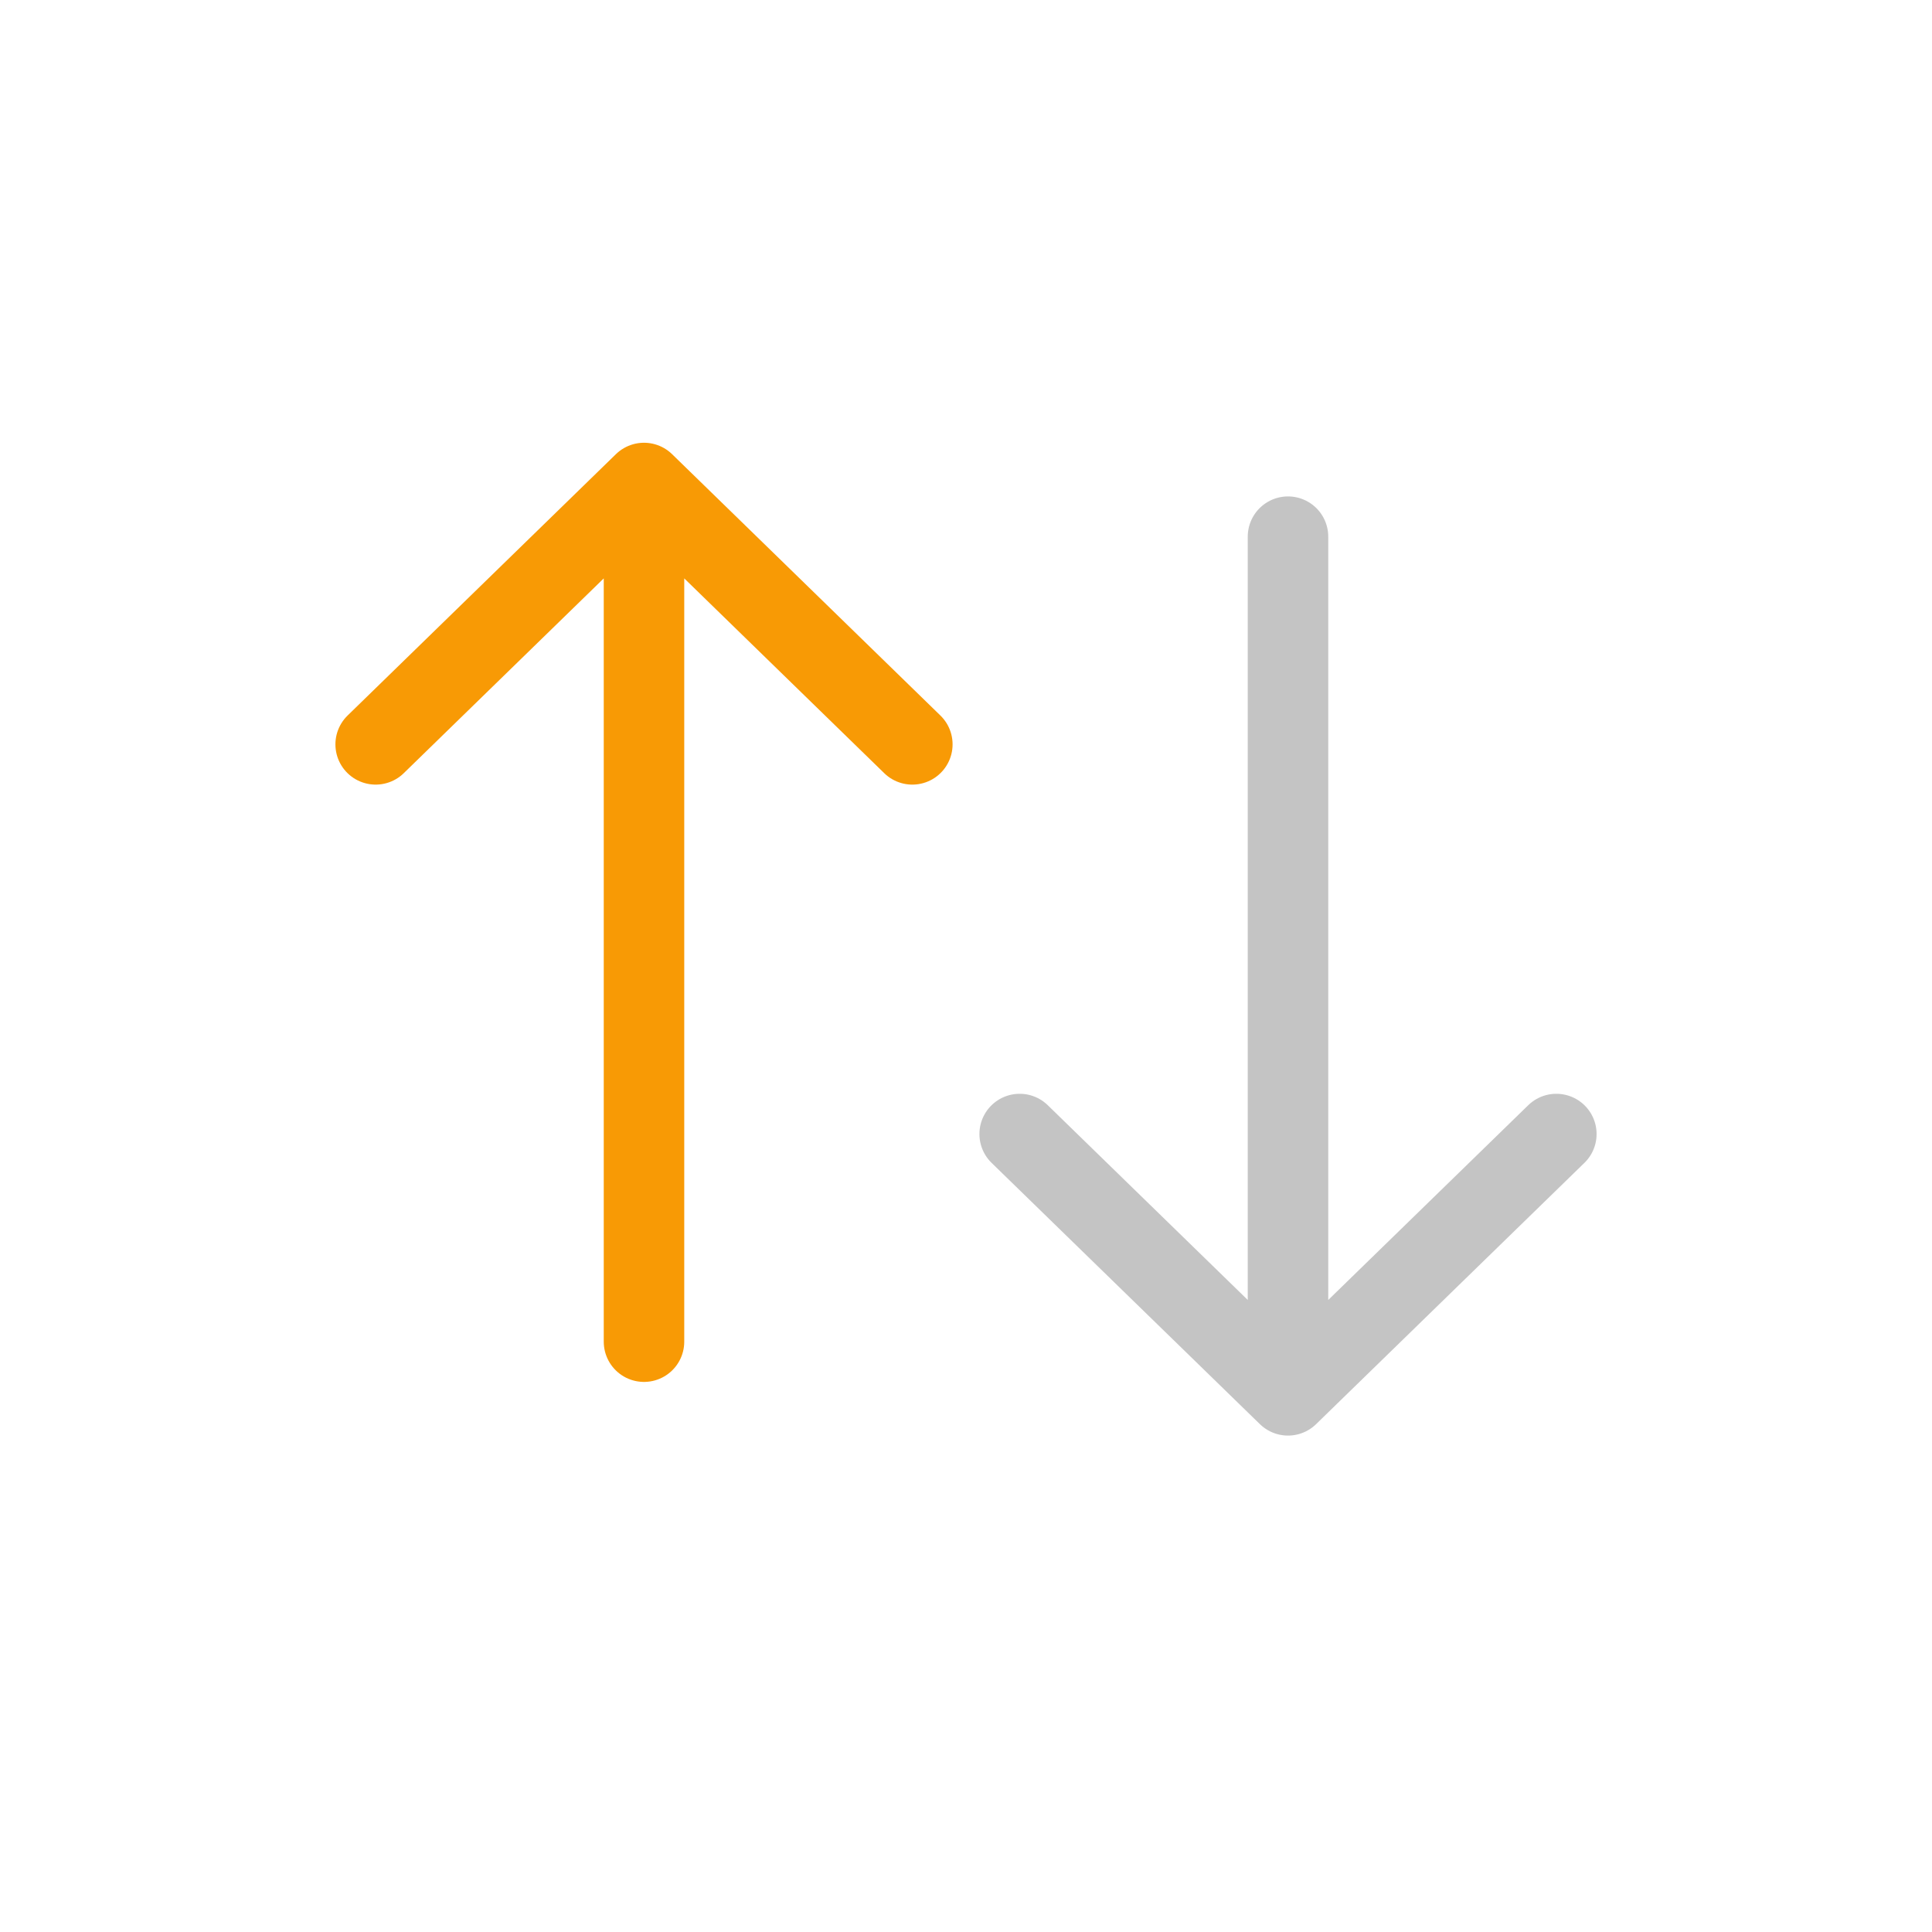 <svg width="36" height="36" viewBox="0 0 36 36" fill="none" xmlns="http://www.w3.org/2000/svg">
<path d="M12 25V9M12 9L7 13.87M12 9L17 13.87" stroke="#F89A05" stroke-width="1.5" stroke-linecap="round" stroke-linejoin="round"/>
<path d="M24 10V26M24 26L19 21.131M24 26L29 21.131" stroke="#C4C4C4" stroke-width="1.5" stroke-linecap="round" stroke-linejoin="round"/>
</svg>
